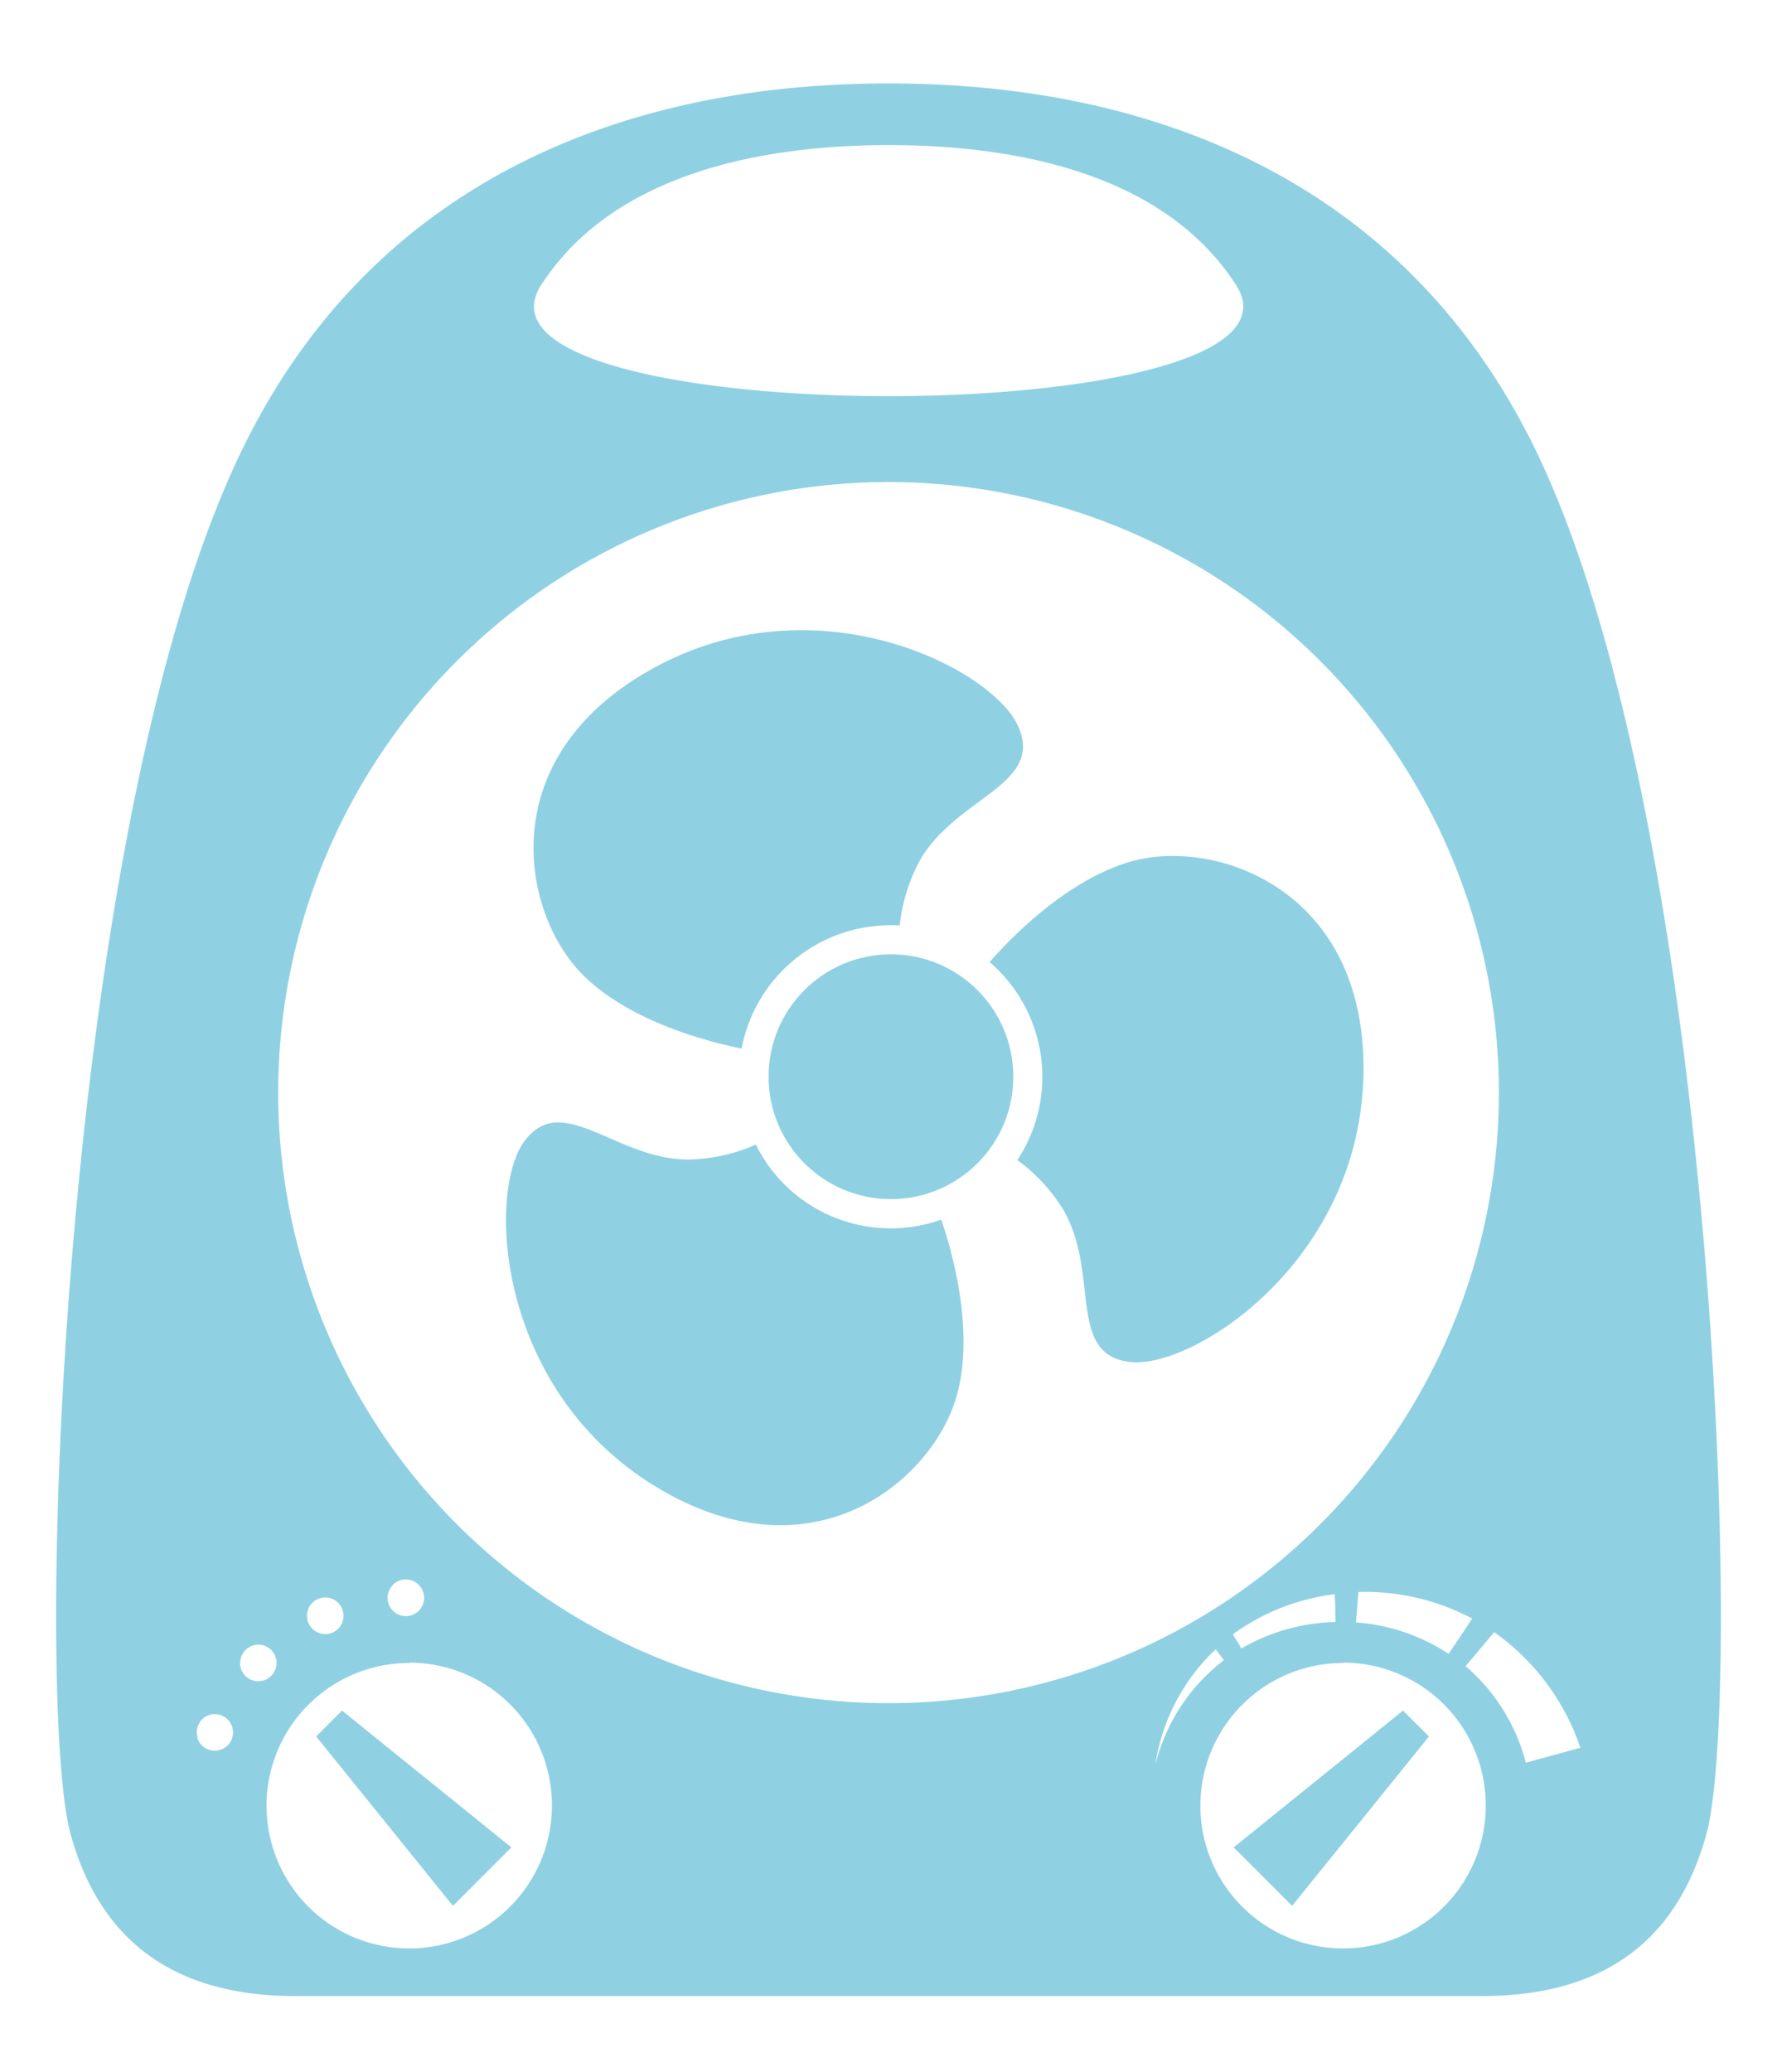 <svg id="Capa_1" data-name="Capa 1" xmlns="http://www.w3.org/2000/svg" viewBox="0 0 201.27 234.63"><defs><style>.cls-1{fill:#8fd1e3;}</style></defs><path class="cls-1" d="M100.91,104.76c.34,0,.67,0,1,0a19.79,19.79,0,0,1,2.33-7.43c4.19-7.15,14-8.45,11.1-15.06S92.45,65.46,73.92,75.7C55.65,85.8,59.06,103.41,66,110.36c5.41,5.41,14.48,7.66,18,8.36A17.16,17.16,0,0,1,100.91,104.76Z"/><path class="cls-1" d="M85.59,129.6a19.73,19.73,0,0,1-7.6,1.69c-8.28,0-14.29-7.86-18.59-2.08s-3.16,28.26,15,39.19c17.88,10.77,31.43-1,34-10.49,2-7.39-.61-16.37-1.79-19.82a17.05,17.05,0,0,1-21-8.49Z"/><path class="cls-1" d="M128.36,97.47c-7.39,2-13.87,8.71-16.27,11.46a17.12,17.12,0,0,1,3.14,22.42,19.68,19.68,0,0,1,5.26,5.72c4.1,7.2.34,16.31,7.49,17.14s26.05-11.39,26.45-32.57C154.82,100.78,137.85,94.93,128.36,97.47Z"/><circle class="cls-1" cx="100.91" cy="121.91" r="13.86"/><polygon class="cls-1" points="38.74 193.68 37.27 195.15 35.81 196.61 51.3 215.79 54.61 212.48 57.92 209.17 38.74 193.68"/><polygon class="cls-1" points="161.85 196.61 160.38 195.15 158.91 193.68 139.73 209.17 143.04 212.48 146.35 215.79 161.85 196.61"/><path class="cls-1" d="M193.27,207.68c-4.11,15-15.33,18.32-25.43,18.32H33.44c-10.1,0-21.32-3.36-25.44-18.32S6.68,97.84,26,54C44.18,12.45,84.3,9.45,100.64,9.45s56.45,3,74.68,44.51C194.59,97.84,197.39,192.72,193.27,207.68ZM140,32.27c-8.44-13.09-26-15.84-39.33-15.84S69.75,19.18,61.3,32.27C50.48,49.05,150.8,49.05,140,32.27ZM100.64,54.58a69.13,69.13,0,1,0,69.13,69.13A69.13,69.13,0,0,0,100.64,54.58Zm-56,124.75a2.07,2.07,0,1,0,2.91.25A2.07,2.07,0,0,0,44.61,179.33ZM35,182a2.07,2.07,0,1,0,2.78-.9A2.06,2.06,0,0,0,35,182Zm-7.81,6.13a2.07,2.07,0,1,0,2.21-1.91A2.06,2.06,0,0,0,27.22,188.09Zm-4.83,8.68a2.07,2.07,0,1,0,1.3-2.62A2.06,2.06,0,0,0,22.39,196.77Zm24-8.52a16.16,16.16,0,1,0,16.15,16.16A16.15,16.15,0,0,0,46.34,188.25Zm105.77,0a16.16,16.16,0,1,0,16.15,16.16A16.16,16.16,0,0,0,152.11,188.25Zm-21.22,11.33a21.3,21.3,0,0,1,7.72-11.65l-.94-1.23A22.62,22.62,0,0,0,130.89,199.58Zm8.75-14.53c.32.52.63,1,.94,1.56a22.22,22.22,0,0,1,10.65-3c0-1,0-2.09-.08-3.14A24.53,24.53,0,0,0,139.64,185.05Zm14.2-4.8-.27,3.41a21.88,21.88,0,0,1,10.49,3.56l2.67-4A25.9,25.9,0,0,0,153.84,180.25ZM179,197.89a26.39,26.39,0,0,0-9.76-13.09L166,188.65a21.47,21.47,0,0,1,6.82,10.93Z"/></svg>